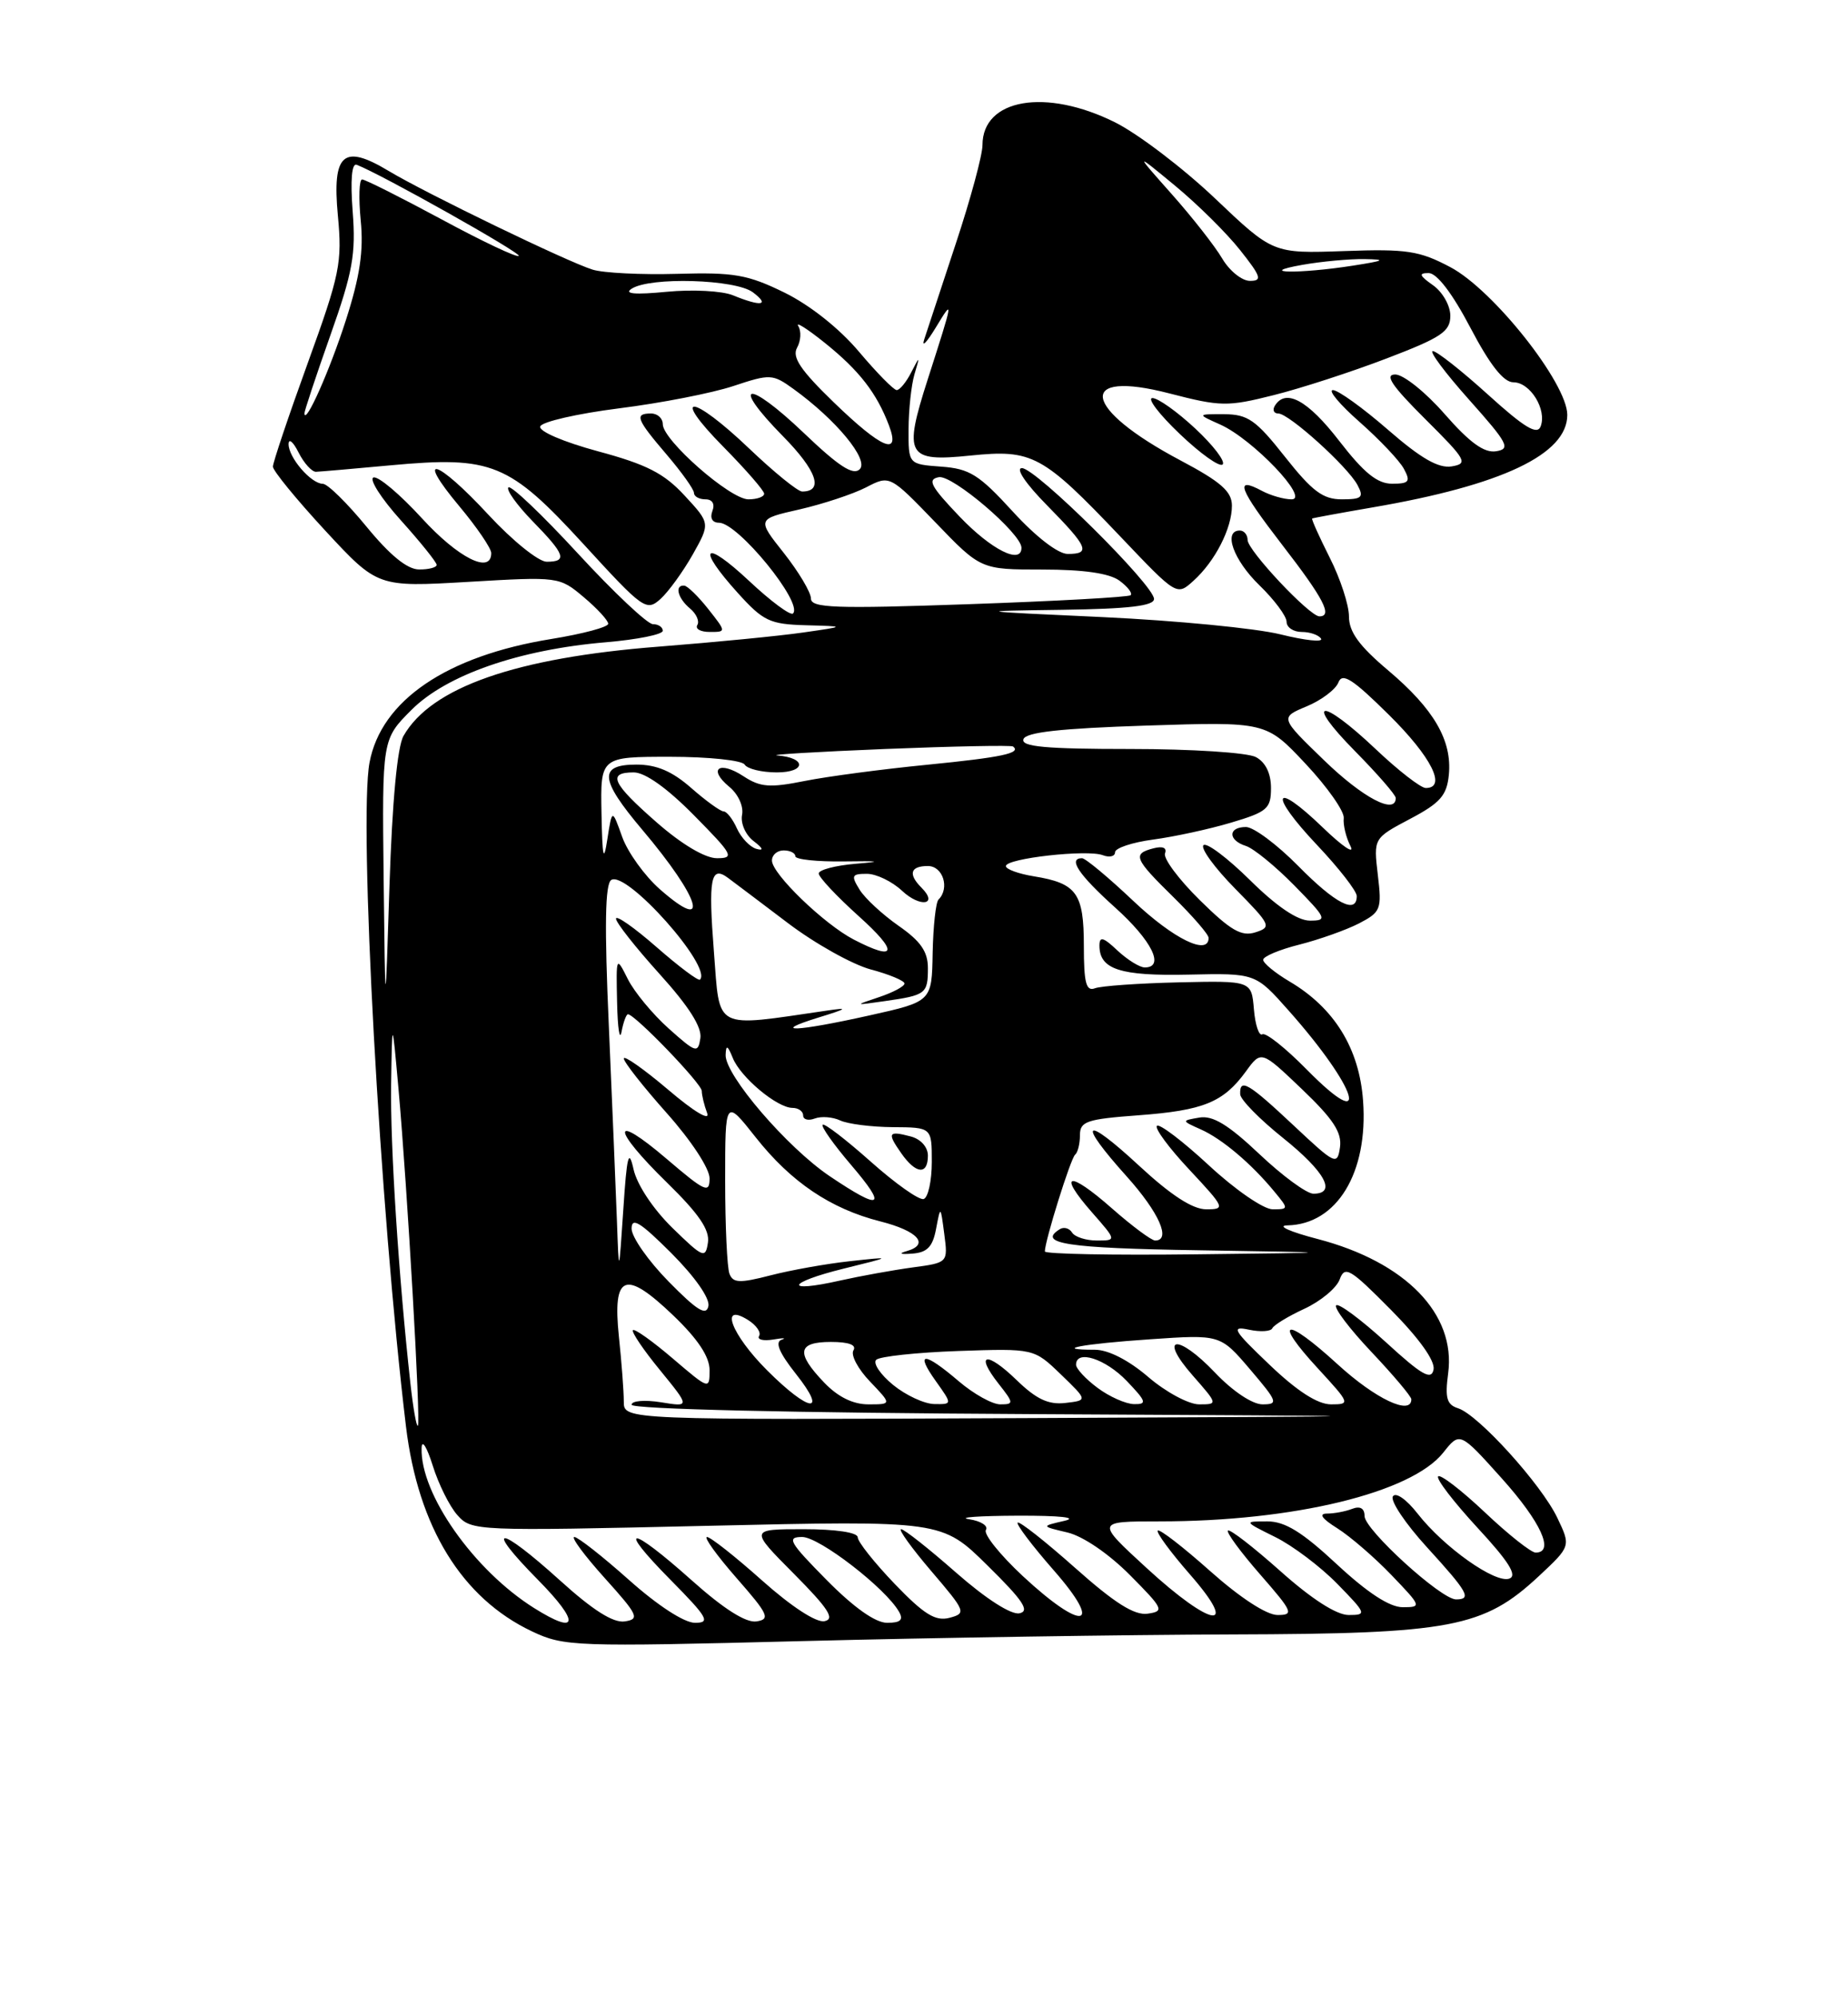 <?xml version="1.0" encoding="UTF-8" standalone="no"?>
<!DOCTYPE svg PUBLIC "-//W3C//DTD SVG 1.1//EN" "http://www.w3.org/Graphics/SVG/1.1/DTD/svg11.dtd" >
<svg xmlns="http://www.w3.org/2000/svg" xmlns:xlink="http://www.w3.org/1999/xlink" version="1.1" viewBox="0 0 237 256">
 <g >
 <path fill="currentColor"
d=" M 158.00 209.49 C 186.10 209.41 190.27 208.62 197.35 202.02 C 201.46 198.18 201.46 198.18 199.72 194.54 C 197.68 190.26 189.58 181.32 186.99 180.50 C 185.54 180.04 185.30 179.18 185.72 176.03 C 186.74 168.42 180.28 161.76 169.00 158.81 C 165.41 157.88 163.67 157.09 165.12 157.06 C 171.46 156.92 175.48 150.31 174.81 141.10 C 174.33 134.38 171.12 129.18 165.36 125.79 C 163.51 124.69 162.00 123.45 162.00 123.02 C 162.00 122.59 164.09 121.71 166.65 121.07 C 169.21 120.42 172.64 119.20 174.28 118.36 C 177.09 116.90 177.23 116.55 176.70 112.13 C 176.15 107.44 176.15 107.44 180.82 104.97 C 184.71 102.92 185.55 101.96 185.81 99.31 C 186.24 94.90 183.89 90.87 178.01 85.91 C 174.30 82.78 173.00 80.99 173.00 79.01 C 173.00 77.54 171.89 74.15 170.53 71.47 C 169.18 68.79 168.17 66.54 168.28 66.46 C 168.40 66.39 171.88 65.75 176.00 65.04 C 192.64 62.19 201.00 58.22 201.00 53.18 C 201.00 49.13 191.51 37.15 186.00 34.24 C 182.03 32.14 180.42 31.89 172.38 32.18 C 163.26 32.50 163.26 32.50 155.82 25.43 C 151.73 21.55 145.96 17.16 143.00 15.68 C 134.12 11.26 126.00 12.65 126.00 18.60 C 126.00 19.86 124.47 25.52 122.59 31.19 C 120.72 36.86 118.89 42.40 118.53 43.50 C 118.17 44.60 118.83 43.92 120.00 42.00 C 122.32 38.17 122.31 38.26 118.98 48.62 C 115.84 58.40 116.30 59.23 124.45 58.39 C 132.41 57.58 133.69 58.27 143.71 68.80 C 150.92 76.38 150.92 76.38 153.06 74.44 C 155.84 71.93 158.00 67.70 157.99 64.80 C 157.98 62.99 156.58 61.76 151.37 59.00 C 138.78 52.33 137.97 47.31 149.99 50.43 C 156.53 52.12 157.41 52.14 163.33 50.65 C 166.82 49.78 173.35 47.66 177.84 45.94 C 184.86 43.26 186.00 42.50 186.00 40.47 C 186.00 39.17 185.00 37.42 183.78 36.56 C 182.02 35.32 181.90 35.00 183.22 35.00 C 184.27 35.00 186.26 37.60 188.57 42.00 C 191.09 46.80 192.83 49.00 194.09 49.00 C 196.25 49.00 198.41 52.50 197.58 54.66 C 197.14 55.80 195.50 54.81 190.83 50.58 C 187.44 47.51 184.25 45.00 183.75 45.00 C 183.25 45.00 185.35 47.81 188.42 51.25 C 193.40 56.83 193.77 57.54 191.87 57.84 C 190.34 58.08 188.50 56.75 185.29 53.09 C 182.85 50.29 179.99 48.00 178.94 48.00 C 177.52 48.00 178.49 49.44 182.77 53.70 C 188.07 58.97 188.32 59.42 186.17 59.78 C 184.48 60.05 182.23 58.76 178.00 55.08 C 174.79 52.29 171.61 50.00 170.94 50.00 C 170.27 50.00 171.82 51.85 174.38 54.10 C 176.94 56.36 179.50 59.06 180.05 60.10 C 180.93 61.73 180.71 62.00 178.53 62.00 C 176.63 62.00 174.92 60.61 171.74 56.50 C 167.73 51.31 164.89 49.75 163.50 52.00 C 163.16 52.55 163.36 53.00 163.94 53.00 C 165.30 53.00 172.81 59.78 174.09 62.16 C 174.94 63.75 174.67 64.00 172.08 64.00 C 169.66 64.00 168.29 62.97 164.80 58.56 C 161.07 53.83 160.04 53.11 157.00 53.09 C 153.50 53.08 153.50 53.08 156.50 54.42 C 160.67 56.29 168.02 64.00 165.64 64.00 C 164.66 64.00 162.96 63.51 161.85 62.92 C 158.24 60.99 158.85 62.59 164.47 69.88 C 169.76 76.72 170.94 79.00 169.21 79.00 C 167.95 79.00 160.00 70.55 160.00 69.21 C 160.00 68.55 159.55 68.00 159.00 68.00 C 156.83 68.00 158.18 71.78 161.50 75.00 C 163.43 76.87 165.00 78.98 165.00 79.70 C 165.00 80.41 165.87 81.00 166.94 81.00 C 168.01 81.00 169.12 81.39 169.42 81.86 C 169.71 82.34 167.37 82.09 164.22 81.31 C 161.08 80.53 150.85 79.54 141.50 79.10 C 124.72 78.33 124.65 78.32 136.25 78.16 C 144.78 78.04 148.00 77.66 148.00 76.77 C 148.00 75.01 132.84 60.00 131.06 60.00 C 130.20 60.00 131.54 62.00 134.29 64.78 C 139.55 70.13 139.92 71.00 136.93 71.00 C 135.69 71.00 132.84 68.80 129.88 65.56 C 125.56 60.83 124.34 60.07 120.70 59.81 C 116.50 59.50 116.50 59.50 116.52 55.00 C 116.53 52.52 116.87 49.38 117.27 48.00 C 117.99 45.57 117.98 45.56 116.85 47.75 C 116.22 48.99 115.38 50.00 115.00 50.00 C 114.62 50.00 112.44 47.78 110.16 45.08 C 107.65 42.10 103.86 39.10 100.60 37.50 C 95.88 35.19 94.13 34.89 86.84 35.10 C 82.25 35.23 77.38 34.99 76.00 34.56 C 72.79 33.57 54.62 24.78 49.84 21.91 C 44.02 18.41 42.59 19.67 43.33 27.62 C 43.90 33.68 43.60 35.14 39.47 46.53 C 37.01 53.31 35.00 59.29 35.00 59.81 C 35.00 60.33 38.02 64.02 41.71 68.01 C 48.43 75.26 48.43 75.26 60.07 74.58 C 71.65 73.90 71.74 73.91 74.86 76.54 C 76.59 77.99 78.00 79.53 78.00 79.95 C 78.00 80.38 74.72 81.25 70.71 81.90 C 57.29 84.07 48.88 89.77 47.39 97.74 C 45.98 105.27 48.72 155.11 52.07 182.87 C 53.63 195.74 59.24 204.85 68.23 209.10 C 72.34 211.04 73.62 211.09 103.00 210.34 C 119.78 209.91 144.53 209.53 158.00 209.49 Z  M 153.28 54.92 C 150.97 52.77 148.50 51.01 147.79 51.02 C 147.08 51.04 148.66 53.11 151.31 55.63 C 153.95 58.15 156.42 59.91 156.80 59.53 C 157.18 59.15 155.60 57.08 153.28 54.92 Z  M 68.50 206.11 C 60.77 201.26 53.88 191.47 54.07 185.60 C 54.10 184.43 54.73 185.42 55.49 187.83 C 56.23 190.21 57.66 193.09 58.67 194.21 C 60.47 196.23 61.06 196.25 90.64 195.57 C 120.79 194.88 120.79 194.88 126.64 200.65 C 131.21 205.14 132.11 206.50 130.74 206.78 C 129.68 207.00 126.45 204.93 122.63 201.58 C 119.14 198.51 115.96 196.00 115.56 196.00 C 115.17 196.00 116.91 198.42 119.44 201.38 C 123.87 206.56 123.95 206.78 121.77 207.36 C 119.97 207.83 118.52 206.94 114.75 203.02 C 112.14 200.30 110.00 197.61 110.00 197.04 C 110.00 196.42 107.19 196.00 103.07 196.00 C 96.13 196.00 96.13 196.00 101.82 201.72 C 106.25 206.18 107.11 207.52 105.74 207.79 C 104.69 208.01 101.49 205.92 97.74 202.58 C 94.31 199.52 91.13 197.01 90.67 197.00 C 90.22 197.00 91.92 199.36 94.45 202.25 C 98.54 206.91 98.83 207.54 97.02 207.82 C 95.68 208.03 92.84 206.24 88.74 202.58 C 80.71 195.41 78.95 195.37 86.00 202.50 C 90.78 207.34 91.15 208.00 89.13 208.00 C 87.75 208.00 84.35 205.79 80.66 202.50 C 77.27 199.48 74.12 197.01 73.66 197.00 C 73.19 197.00 74.94 199.36 77.54 202.25 C 81.84 207.02 82.08 207.53 80.12 207.82 C 78.65 208.04 76.04 206.39 71.82 202.57 C 63.88 195.39 61.93 195.34 69.00 202.50 C 74.42 207.99 74.18 209.68 68.50 206.11 Z  M 106.00 202.50 C 101.21 197.65 100.84 197.00 102.88 197.00 C 105.08 197.00 113.59 203.57 115.30 206.59 C 115.89 207.63 115.49 208.00 113.77 208.00 C 112.26 208.00 109.50 206.04 106.00 202.50 Z  M 131.17 202.01 C 128.24 199.28 126.11 196.62 126.44 196.10 C 126.77 195.57 125.79 194.95 124.27 194.72 C 122.75 194.49 125.55 194.29 130.50 194.27 C 136.00 194.25 138.33 194.51 136.50 194.93 C 133.50 195.62 133.50 195.62 136.89 196.42 C 138.88 196.89 142.17 199.13 144.89 201.86 C 149.22 206.22 149.36 206.52 147.18 206.83 C 145.48 207.07 142.95 205.47 137.88 200.96 C 134.04 197.55 130.73 194.94 130.51 195.16 C 130.30 195.37 132.38 198.12 135.14 201.27 C 141.64 208.68 138.89 209.19 131.17 202.01 Z  M 147.02 200.95 C 140.54 195.00 140.54 195.00 148.70 195.00 C 165.90 195.00 180.99 191.34 185.09 186.19 C 187.22 183.50 187.22 183.50 192.61 189.50 C 197.63 195.10 199.41 199.00 196.94 199.00 C 196.36 199.00 193.43 196.68 190.43 193.84 C 187.43 191.01 184.73 188.93 184.44 189.23 C 184.14 189.53 186.40 192.47 189.45 195.78 C 193.48 200.13 194.62 201.93 193.58 202.33 C 191.80 203.01 185.18 198.33 181.79 193.99 C 180.36 192.16 178.99 191.21 178.63 191.80 C 178.28 192.36 180.24 195.29 182.99 198.30 C 188.27 204.08 188.79 205.00 186.73 205.00 C 184.81 205.00 175.00 196.06 175.00 194.32 C 175.00 193.33 174.44 193.00 173.42 193.39 C 172.55 193.73 171.09 194.00 170.17 194.00 C 169.08 194.01 169.54 194.66 171.50 195.88 C 173.15 196.92 176.28 199.62 178.45 201.88 C 182.31 205.90 182.35 206.00 179.89 206.00 C 178.21 206.00 175.38 204.15 171.45 200.50 C 166.99 196.35 164.80 195.00 162.52 195.00 C 159.50 195.00 159.50 195.00 163.55 197.01 C 165.78 198.11 169.36 200.81 171.51 203.01 C 175.26 206.85 175.31 207.00 172.95 207.00 C 171.39 206.99 168.21 204.95 164.20 201.37 C 160.74 198.29 157.72 195.95 157.48 196.18 C 157.25 196.41 159.11 198.94 161.61 201.80 C 165.81 206.61 165.98 207.00 163.83 207.00 C 162.42 206.99 159.02 204.77 155.20 201.37 C 151.74 198.29 148.72 195.95 148.48 196.18 C 148.25 196.41 150.11 198.94 152.61 201.80 C 159.09 209.21 155.40 208.65 147.02 200.95 Z  M 52.63 177.28 C 51.12 163.61 50.04 146.89 50.16 139.00 C 50.29 130.50 50.29 130.50 51.10 139.50 C 52.25 152.42 53.98 182.36 53.59 182.74 C 53.41 182.92 52.98 180.46 52.63 177.28 Z  M 80.00 179.65 C 80.00 178.35 79.72 174.60 79.37 171.30 C 78.54 163.30 80.16 162.68 86.36 168.62 C 89.50 171.63 91.00 173.89 91.00 175.61 C 91.00 178.13 90.95 178.11 86.29 174.13 C 83.69 171.91 81.39 170.27 81.17 170.49 C 80.96 170.71 82.51 173.02 84.64 175.61 C 88.50 180.34 88.50 180.34 84.75 179.73 C 82.68 179.40 81.00 179.54 81.00 180.05 C 81.00 180.61 101.59 181.09 132.25 181.25 C 183.50 181.52 183.50 181.52 131.75 181.76 C 80.00 182.00 80.00 182.00 80.00 179.65 Z  M 98.37 175.63 C 93.79 171.05 92.20 166.86 95.94 169.19 C 97.00 169.86 97.64 170.78 97.35 171.24 C 97.07 171.70 97.88 171.90 99.17 171.69 C 100.45 171.47 100.93 171.49 100.23 171.72 C 99.36 172.02 99.94 173.40 102.06 176.08 C 106.25 181.36 103.80 181.06 98.37 175.63 Z  M 105.69 177.20 C 102.04 173.39 102.27 172.00 106.56 172.00 C 108.86 172.00 109.88 172.38 109.45 173.08 C 109.08 173.68 110.04 175.48 111.58 177.08 C 114.37 180.00 114.37 180.00 111.37 180.00 C 109.39 180.00 107.46 179.05 105.69 177.20 Z  M 114.54 177.51 C 112.91 176.18 111.93 174.73 112.37 174.29 C 112.81 173.86 117.54 173.35 122.88 173.16 C 132.60 172.83 132.60 172.83 136.05 176.16 C 139.50 179.49 139.50 179.49 136.63 179.82 C 134.47 180.07 132.92 179.35 130.39 176.90 C 126.51 173.14 124.98 173.43 128.06 177.35 C 130.03 179.85 130.04 180.00 128.28 180.00 C 127.26 180.00 124.87 178.67 122.96 177.04 C 118.50 173.23 117.30 173.21 120.00 177.00 C 122.14 180.00 122.14 180.00 119.82 179.96 C 118.54 179.94 116.17 178.84 114.54 177.51 Z  M 140.75 177.88 C 139.24 176.76 138.00 175.42 138.00 174.92 C 138.00 172.94 141.77 174.15 144.50 177.00 C 147.02 179.63 147.14 180.00 145.44 179.97 C 144.37 179.95 142.26 179.01 140.75 177.88 Z  M 147.27 176.50 C 144.74 174.33 142.13 173.00 140.42 173.00 C 134.83 173.00 138.76 172.25 147.50 171.66 C 156.50 171.04 156.50 171.04 160.32 175.52 C 163.86 179.67 163.98 180.00 161.91 180.00 C 160.61 180.00 158.08 178.31 155.82 175.93 C 151.00 170.87 148.48 171.20 152.96 176.30 C 156.20 179.99 156.20 180.00 153.78 180.00 C 152.45 180.00 149.52 178.43 147.27 176.50 Z  M 162.82 174.93 C 158.14 170.47 157.82 169.93 160.17 170.43 C 161.63 170.74 162.98 170.66 163.17 170.25 C 163.35 169.84 165.20 168.71 167.28 167.75 C 169.36 166.79 171.40 165.10 171.81 163.99 C 172.47 162.19 173.13 162.58 178.37 167.87 C 182.02 171.56 184.06 174.42 183.85 175.53 C 183.57 176.96 182.36 176.27 177.72 172.02 C 174.53 169.12 171.67 166.99 171.36 167.31 C 171.04 167.63 173.08 170.32 175.89 173.29 C 178.70 176.26 181.00 178.99 181.00 179.35 C 181.00 181.48 176.39 179.30 171.55 174.87 C 164.78 168.68 163.15 169.04 169.04 175.42 C 173.16 179.90 173.20 180.00 170.70 180.00 C 168.99 180.00 166.37 178.32 162.82 174.93 Z  M 85.75 164.26 C 83.14 161.61 81.00 158.55 81.00 157.48 C 81.00 155.95 82.11 156.64 86.10 160.62 C 89.12 163.65 91.06 166.41 90.85 167.41 C 90.58 168.70 89.39 167.97 85.75 164.26 Z  M 93.55 163.26 C 93.25 162.48 93.00 157.11 93.00 151.33 C 93.00 140.82 93.00 140.82 96.92 145.78 C 101.45 151.51 106.53 154.94 112.90 156.55 C 117.71 157.77 119.26 159.50 116.31 160.35 C 115.18 160.67 115.44 160.80 116.99 160.68 C 118.91 160.54 119.62 159.81 120.05 157.50 C 120.62 154.50 120.62 154.50 121.10 158.17 C 121.58 161.84 121.58 161.84 117.04 162.45 C 114.54 162.79 110.34 163.55 107.70 164.14 C 100.47 165.77 100.89 164.41 108.17 162.61 C 114.50 161.05 114.50 161.05 109.00 161.65 C 105.97 161.98 101.38 162.80 98.80 163.47 C 94.85 164.49 94.00 164.45 93.55 163.26 Z  M 79.12 156.50 C 78.98 152.65 78.51 141.40 78.08 131.50 C 77.51 118.67 77.60 113.30 78.39 112.79 C 80.34 111.53 91.39 123.94 89.77 125.56 C 89.56 125.77 87.06 123.89 84.20 121.39 C 81.34 118.89 79.00 117.25 79.00 117.75 C 79.00 118.25 81.51 121.43 84.57 124.82 C 88.33 128.97 90.04 131.66 89.82 133.07 C 89.52 135.03 89.26 134.96 85.76 131.83 C 83.71 130.00 81.35 127.15 80.52 125.50 C 79.02 122.51 79.01 122.52 79.14 128.50 C 79.21 131.80 79.47 133.49 79.71 132.25 C 79.94 131.01 80.32 130.00 80.53 130.00 C 81.42 130.00 90.00 138.90 90.00 139.83 C 90.00 140.38 90.31 141.66 90.69 142.67 C 91.09 143.74 89.00 142.49 85.69 139.67 C 82.56 137.02 80.00 135.22 80.00 135.67 C 80.01 136.13 82.48 139.27 85.50 142.66 C 88.65 146.19 91.00 149.77 91.00 151.03 C 91.00 153.01 90.43 152.75 85.50 148.54 C 78.34 142.43 78.39 144.60 85.57 151.61 C 89.63 155.58 91.04 157.64 90.79 159.27 C 90.48 161.35 90.18 161.23 86.22 157.37 C 83.74 154.94 81.69 151.84 81.25 149.87 C 80.64 147.13 80.39 148.09 79.94 155.00 C 79.37 163.50 79.37 163.50 79.12 156.50 Z  M 134.00 160.40 C 134.00 159.05 137.31 148.46 137.88 148.00 C 138.22 147.72 138.50 146.60 138.50 145.50 C 138.50 143.73 139.35 143.44 146.00 142.95 C 154.35 142.33 156.89 141.29 159.78 137.33 C 161.75 134.62 161.75 134.62 166.97 139.60 C 170.99 143.44 172.11 145.15 171.85 147.04 C 171.51 149.40 171.27 149.29 165.90 144.25 C 160.09 138.80 158.97 138.14 159.05 140.25 C 159.07 140.94 161.55 143.46 164.55 145.86 C 169.93 150.17 171.48 153.00 168.44 153.00 C 167.58 153.00 164.46 150.71 161.51 147.92 C 157.53 144.16 155.54 142.95 153.82 143.24 C 151.50 143.64 151.50 143.64 154.00 144.76 C 156.71 145.96 160.51 149.17 163.45 152.75 C 165.28 154.96 165.27 155.00 163.21 155.00 C 162.05 155.00 158.40 152.49 155.03 149.36 C 151.68 146.26 148.68 143.98 148.37 144.30 C 148.05 144.61 149.93 147.15 152.54 149.93 C 157.11 154.82 157.18 155.00 154.69 155.00 C 152.95 155.00 150.16 153.19 146.06 149.39 C 138.95 142.81 138.05 143.62 144.50 150.79 C 148.64 155.40 150.24 159.00 148.14 159.00 C 147.67 159.00 145.17 157.14 142.60 154.88 C 137.05 149.99 135.56 150.29 140.04 155.39 C 143.21 159.00 143.21 159.00 140.66 159.00 C 139.26 159.00 137.84 158.54 137.49 157.98 C 137.14 157.42 136.44 157.23 135.93 157.54 C 132.94 159.39 136.86 159.99 153.75 160.25 C 172.50 160.55 172.50 160.55 153.25 160.77 C 142.66 160.90 134.00 160.73 134.00 160.40 Z  M 106.40 150.75 C 100.93 147.06 92.97 137.79 93.06 135.21 C 93.11 133.87 93.31 133.96 93.98 135.61 C 94.98 138.09 99.67 142.00 101.63 142.00 C 102.39 142.00 103.00 142.44 103.00 142.97 C 103.00 143.50 103.67 143.68 104.50 143.36 C 105.33 143.05 106.79 143.16 107.75 143.61 C 108.71 144.06 111.75 144.45 114.50 144.47 C 119.50 144.50 119.50 144.50 119.50 148.92 C 119.50 151.35 119.03 153.49 118.46 153.68 C 117.89 153.87 114.84 151.71 111.67 148.89 C 108.50 146.07 105.73 143.94 105.50 144.16 C 105.28 144.39 106.91 146.69 109.13 149.29 C 113.86 154.82 113.07 155.24 106.40 150.75 Z  M 119.00 148.12 C 119.00 147.02 118.08 145.99 116.79 145.66 C 113.91 144.90 113.74 145.19 115.58 147.81 C 117.46 150.50 119.00 150.64 119.00 148.12 Z  M 167.57 137.07 C 164.87 134.33 162.32 132.30 161.89 132.57 C 161.47 132.83 160.98 131.39 160.81 129.37 C 160.50 125.70 160.50 125.70 151.17 125.91 C 146.04 126.03 141.20 126.37 140.42 126.67 C 139.29 127.10 139.00 125.99 139.00 121.23 C 139.00 114.48 138.09 113.21 132.59 112.32 C 130.62 112.00 129.00 111.41 129.00 111.01 C 129.00 110.02 139.43 108.85 141.42 109.61 C 142.29 109.94 143.00 109.77 143.00 109.24 C 143.00 108.70 145.20 107.97 147.88 107.61 C 150.57 107.25 155.07 106.28 157.88 105.44 C 162.53 104.06 163.00 103.65 163.00 101.00 C 163.00 99.13 162.30 97.70 161.07 97.04 C 159.99 96.46 152.82 96.00 144.98 96.00 C 134.11 96.00 130.93 95.71 131.25 94.75 C 131.54 93.85 135.99 93.36 147.01 93.00 C 162.37 92.50 162.37 92.50 167.43 97.89 C 170.22 100.86 172.42 103.99 172.33 104.85 C 172.23 105.71 172.62 107.34 173.20 108.46 C 173.77 109.58 172.17 108.50 169.64 106.06 C 163.25 99.90 162.65 101.69 168.89 108.29 C 171.70 111.26 174.00 114.21 174.00 114.85 C 174.00 117.24 171.26 115.83 166.50 111.00 C 163.79 108.25 160.77 106.00 159.79 106.00 C 157.47 106.00 157.47 107.70 159.79 108.43 C 160.78 108.75 163.57 111.03 166.00 113.50 C 170.14 117.72 170.26 118.00 167.99 118.00 C 166.41 118.00 163.73 116.19 160.31 112.81 C 157.41 109.95 154.73 107.94 154.34 108.33 C 153.94 108.72 155.78 111.24 158.42 113.92 C 162.99 118.56 163.11 118.83 161.00 119.50 C 159.21 120.07 157.82 119.26 153.87 115.37 C 151.17 112.71 149.16 110.02 149.41 109.38 C 149.68 108.66 149.12 108.42 147.93 108.73 C 145.20 109.44 145.44 110.04 150.50 115.00 C 152.97 117.43 155.00 119.77 155.00 120.21 C 155.00 122.55 150.49 120.34 145.37 115.50 C 142.17 112.47 139.20 110.00 138.77 110.00 C 136.92 110.00 138.34 112.12 143.00 116.31 C 147.73 120.56 149.43 124.00 146.81 124.00 C 146.16 124.00 144.59 123.02 143.31 121.83 C 141.49 120.11 141.00 119.98 141.00 121.20 C 141.00 124.25 143.65 125.11 152.42 124.92 C 161.01 124.73 161.01 124.73 165.25 129.51 C 174.14 139.51 176.02 145.65 167.57 137.07 Z  M 105.00 130.41 C 108.70 129.27 108.89 129.11 106.05 129.53 C 91.37 131.67 92.35 132.17 91.56 122.04 C 90.82 112.57 91.15 110.86 93.39 112.54 C 94.11 113.07 97.54 115.66 101.03 118.30 C 104.51 120.94 109.31 123.62 111.68 124.26 C 114.06 124.89 116.00 125.71 116.00 126.06 C 116.00 126.42 114.54 127.20 112.75 127.80 C 109.52 128.88 109.52 128.88 113.50 128.31 C 118.75 127.56 119.00 127.37 119.00 124.08 C 119.00 121.97 118.07 120.63 115.25 118.67 C 113.19 117.23 110.93 115.15 110.24 114.03 C 109.12 112.22 109.23 112.00 111.18 112.00 C 112.38 112.00 114.41 112.98 115.68 114.17 C 118.01 116.36 120.39 115.99 118.18 113.78 C 116.44 112.04 116.74 111.00 119.00 111.00 C 120.93 111.00 121.83 113.84 120.36 115.30 C 120.01 115.65 119.68 118.73 119.61 122.15 C 119.50 128.37 119.50 128.37 111.50 130.15 C 102.09 132.25 98.59 132.39 105.00 130.41 Z  M 49.20 112.63 C 49.00 94.76 49.00 94.76 52.77 90.99 C 57.26 86.50 66.58 83.26 77.70 82.32 C 81.72 81.98 85.00 81.32 85.00 80.85 C 85.00 80.38 84.43 80.00 83.73 80.00 C 83.04 80.00 78.71 75.93 74.12 70.95 C 69.53 65.97 65.51 62.15 65.20 62.47 C 64.89 62.78 66.29 64.73 68.31 66.81 C 72.49 71.08 72.80 72.00 70.11 72.00 C 69.07 72.00 65.72 69.30 62.66 66.00 C 56.01 58.81 53.10 57.95 58.91 64.89 C 61.16 67.58 63.00 70.28 63.00 70.89 C 63.00 73.65 58.76 71.52 54.10 66.42 C 51.29 63.35 48.50 61.00 47.90 61.20 C 47.30 61.40 48.87 63.87 51.40 66.68 C 53.93 69.49 56.00 72.07 56.00 72.40 C 56.00 72.73 54.99 73.00 53.75 72.99 C 52.24 72.99 50.02 71.18 47.00 67.50 C 44.52 64.48 42.01 62.01 41.40 62.01 C 39.89 62.00 37.00 58.65 37.01 56.92 C 37.02 56.14 37.60 56.62 38.29 58.00 C 38.99 59.38 40.00 60.49 40.53 60.47 C 41.06 60.45 45.37 60.08 50.10 59.64 C 63.10 58.44 65.28 59.33 74.84 69.75 C 82.50 78.12 82.90 78.40 84.72 76.76 C 85.75 75.82 87.61 73.25 88.85 71.06 C 91.09 67.07 91.09 67.07 87.79 63.51 C 85.17 60.67 82.92 59.52 76.71 57.85 C 72.28 56.65 69.07 55.28 69.28 54.66 C 69.48 54.06 74.03 53.02 79.38 52.34 C 84.74 51.67 91.34 50.38 94.05 49.48 C 98.77 47.91 99.09 47.93 101.74 49.84 C 107.22 53.79 111.47 58.93 110.26 60.14 C 109.42 60.98 107.58 59.79 103.06 55.47 C 95.80 48.55 93.55 48.94 100.43 55.93 C 104.75 60.32 105.68 63.00 102.87 63.00 C 102.31 63.00 99.26 60.52 96.09 57.50 C 88.71 50.46 85.87 50.28 92.78 57.28 C 95.65 60.19 98.00 62.89 98.00 63.28 C 98.00 63.68 97.09 64.00 95.98 64.00 C 93.64 64.00 85.00 56.42 85.00 54.37 C 85.00 53.62 84.33 53.00 83.50 53.00 C 81.33 53.00 81.60 53.71 85.50 58.27 C 87.42 60.52 89.00 62.73 89.00 63.18 C 89.00 63.63 89.66 64.00 90.47 64.00 C 91.36 64.00 91.71 64.59 91.36 65.50 C 91.02 66.40 91.35 67.00 92.21 67.00 C 94.64 67.00 103.04 77.29 101.70 78.63 C 101.39 78.95 98.85 77.07 96.07 74.46 C 90.24 69.01 89.25 70.06 94.62 76.00 C 97.89 79.62 98.72 80.01 103.37 80.14 C 108.50 80.28 108.50 80.28 103.00 81.07 C 99.97 81.51 91.65 82.32 84.50 82.88 C 66.16 84.30 55.31 88.09 51.75 94.32 C 50.96 95.70 50.30 102.70 49.95 113.50 C 49.41 130.50 49.41 130.50 49.20 112.63 Z  M 90.83 78.06 C 89.55 76.44 88.16 75.09 87.75 75.06 C 86.48 74.96 86.92 76.69 88.49 77.99 C 89.31 78.67 89.73 79.63 89.43 80.11 C 89.13 80.60 89.84 81.00 91.02 81.00 C 93.15 81.00 93.15 81.00 90.83 78.06 Z  M 109.50 120.43 C 105.69 118.46 99.00 112.00 99.00 110.30 C 99.00 109.58 99.67 109.00 100.50 109.00 C 101.33 109.00 102.00 109.34 102.00 109.75 C 102.00 110.16 104.81 110.46 108.25 110.41 C 112.88 110.34 113.27 110.42 109.75 110.71 C 107.14 110.93 105.00 111.49 105.00 111.96 C 105.00 112.43 107.30 114.88 110.11 117.41 C 115.27 122.04 115.02 123.29 109.50 120.43 Z  M 84.64 113.99 C 82.68 112.27 80.50 109.24 79.79 107.26 C 78.50 103.65 78.50 103.65 77.89 107.57 C 77.41 110.66 77.25 109.95 77.14 104.25 C 77.00 97.00 77.00 97.00 85.94 97.00 C 90.86 97.00 95.16 97.45 95.50 98.00 C 95.84 98.55 97.69 99.00 99.62 99.00 C 103.39 99.00 103.45 97.12 99.69 96.83 C 98.49 96.73 104.70 96.36 113.50 96.00 C 122.30 95.65 129.69 95.50 129.92 95.68 C 131.02 96.53 128.51 97.07 118.92 98.02 C 113.19 98.58 106.11 99.52 103.20 100.10 C 98.73 101.00 97.50 100.90 95.36 99.50 C 92.24 97.45 90.74 98.54 93.52 100.84 C 94.67 101.78 95.38 103.34 95.17 104.43 C 94.95 105.51 95.61 107.01 96.64 107.80 C 97.87 108.74 97.99 109.08 97.00 108.80 C 96.17 108.56 95.06 107.39 94.51 106.19 C 93.97 104.98 93.20 104.00 92.80 104.00 C 92.40 104.00 90.53 102.65 88.65 101.00 C 86.20 98.85 84.21 98.00 81.62 98.00 C 76.73 98.00 76.90 99.88 82.36 106.34 C 89.85 115.19 91.21 119.76 84.64 113.99 Z  M 84.23 105.42 C 78.48 100.39 77.84 99.00 81.28 99.00 C 82.73 99.00 85.57 101.02 89.00 104.50 C 94.00 109.56 94.24 110.00 91.95 110.00 C 90.43 110.00 87.44 108.23 84.23 105.42 Z  M 169.82 97.46 C 164.14 91.97 164.14 91.97 167.59 90.53 C 169.48 89.74 171.31 88.36 171.65 87.46 C 172.15 86.17 173.49 87.04 178.14 91.64 C 183.58 97.02 185.58 101.00 182.85 101.00 C 182.21 101.00 179.31 98.75 176.41 96.00 C 169.36 89.33 167.16 89.57 173.78 96.28 C 176.65 99.19 179.00 101.89 179.00 102.28 C 179.00 104.48 174.79 102.27 169.82 97.46 Z  M 104.00 76.71 C 104.00 75.93 102.44 73.31 100.54 70.90 C 97.07 66.53 97.07 66.53 102.55 65.29 C 105.55 64.60 109.39 63.33 111.07 62.47 C 114.11 60.89 114.11 60.89 119.95 66.94 C 125.78 73.00 125.78 73.00 133.70 73.00 C 138.96 73.00 142.27 73.48 143.56 74.42 C 144.62 75.20 145.27 76.04 145.00 76.29 C 144.72 76.54 135.39 77.05 124.25 77.44 C 107.03 78.04 104.00 77.93 104.00 76.71 Z  M 123.11 66.26 C 119.35 62.33 118.88 61.45 120.40 61.16 C 122.14 60.83 131.00 68.39 131.00 70.21 C 131.00 72.40 127.16 70.48 123.11 66.26 Z  M 106.92 51.56 C 102.66 47.44 101.55 45.78 102.22 44.57 C 102.71 43.70 102.78 42.45 102.38 41.80 C 101.98 41.16 103.52 42.13 105.81 43.97 C 110.19 47.49 112.43 50.37 114.00 54.51 C 115.54 58.55 113.09 57.53 106.92 51.56 Z  M 39.04 53.00 C 39.02 52.73 40.51 48.23 42.36 43.00 C 45.24 34.88 45.65 32.57 45.23 27.12 C 44.92 23.08 45.11 20.88 45.74 21.12 C 48.76 22.26 66.89 32.44 66.53 32.80 C 66.30 33.04 61.84 30.93 56.62 28.11 C 51.40 25.30 46.82 23.00 46.44 23.00 C 46.06 23.00 45.98 25.36 46.26 28.25 C 46.65 32.15 46.16 35.43 44.37 41.00 C 42.30 47.46 39.14 54.55 39.04 53.00 Z  M 94.00 37.85 C 92.62 37.28 88.80 37.08 85.50 37.40 C 81.43 37.79 79.98 37.67 81.00 37.01 C 83.37 35.46 94.34 35.79 96.56 37.47 C 98.80 39.16 97.62 39.33 94.00 37.85 Z  M 156.74 33.13 C 155.81 31.55 152.90 27.84 150.27 24.88 C 145.50 19.51 145.50 19.51 150.72 23.82 C 153.59 26.19 157.34 29.90 159.05 32.07 C 161.74 35.46 161.91 36.00 160.30 36.00 C 159.27 36.00 157.67 34.71 156.74 33.13 Z  M 167.00 33.95 C 169.47 33.51 173.07 33.18 175.00 33.21 C 177.86 33.26 177.59 33.41 173.50 34.05 C 166.63 35.12 160.92 35.03 167.00 33.95 Z "/>
</g>
</svg>